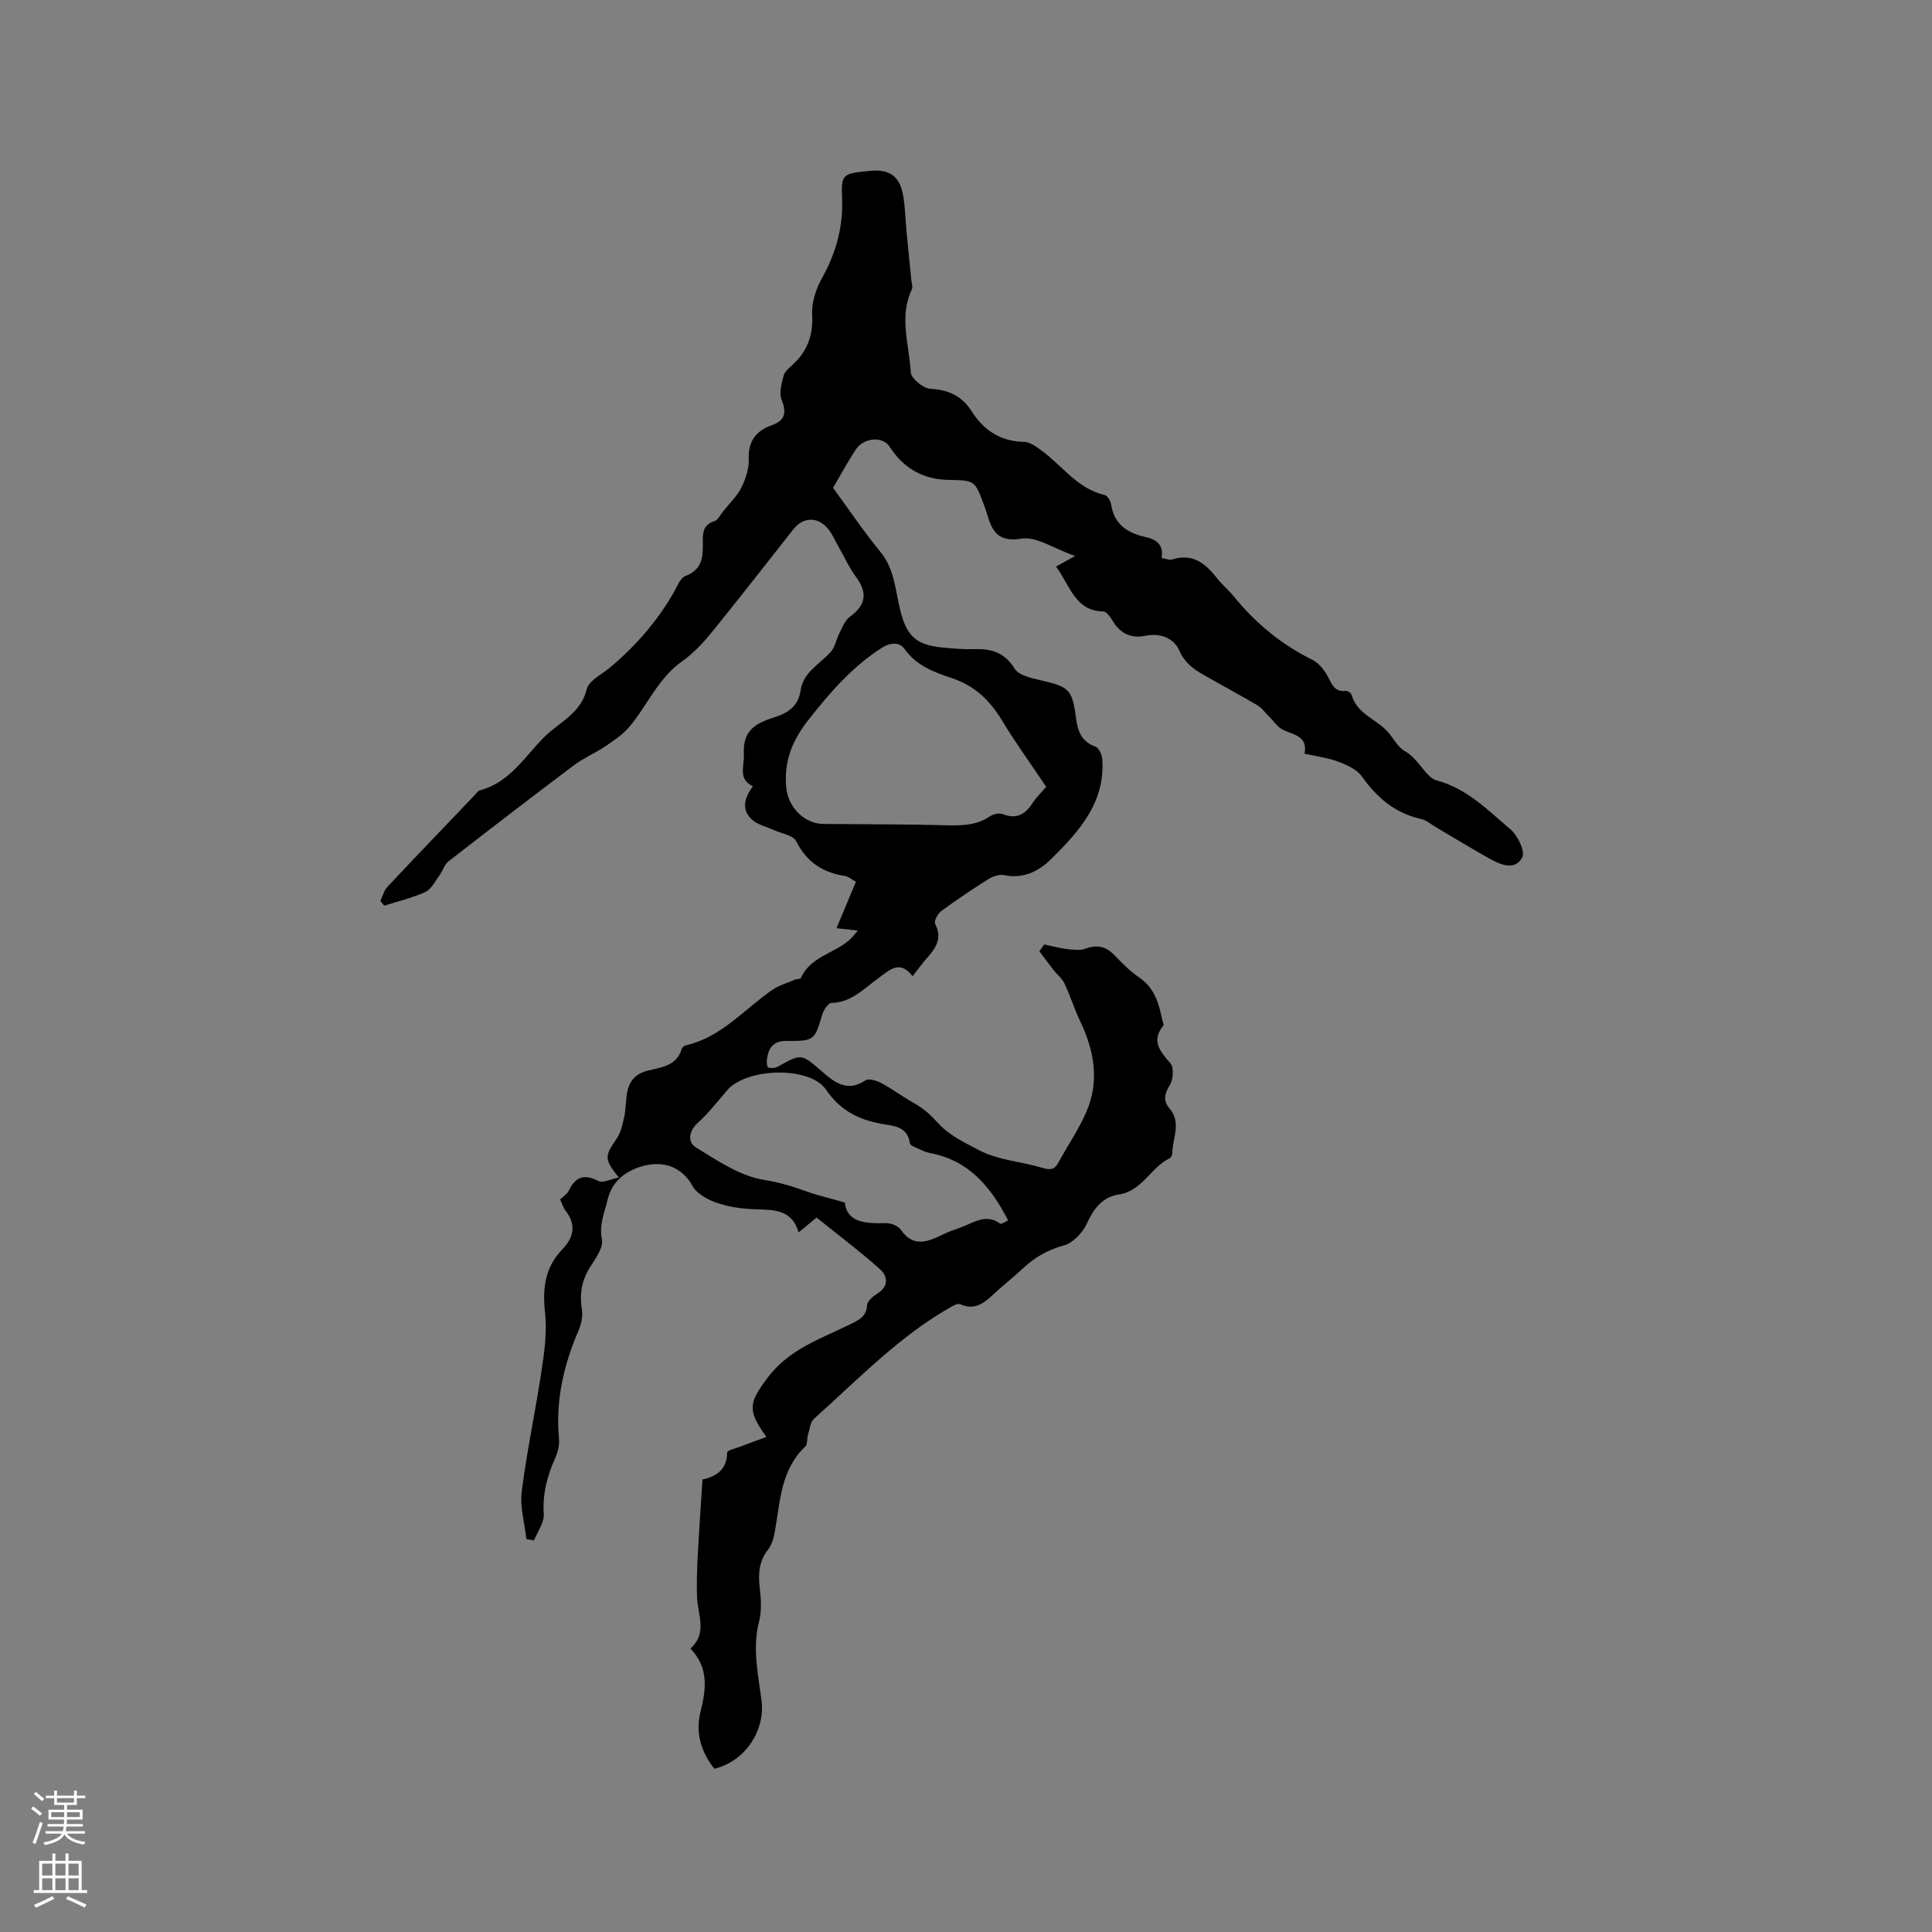 <svg enable-background="new 0 0 400 400" viewBox="0 0 400 400" xmlns="http://www.w3.org/2000/svg"><rect x="0" y="0" width="400" height="400" fill="#808080" stroke="none"/><path d="m216.2 195.54c1.54.32 3.07.75 4.63.94 1.29.15 2.73.36 3.88-.06 2.41-.89 4.25-.51 6.02 1.34 1.61 1.68 3.29 3.37 5.2 4.67 3.23 2.2 4.03 5.52 4.76 8.95.07.31.31.75.19.91-2.57 3.21-.75 5.35 1.43 7.83.76.86.61 3.37-.1 4.51-1.14 1.82-1.42 3.29-.08 4.85 2.55 2.98.6 6.17.59 9.27 0 .37-.28.93-.59 1.08-3.91 1.91-5.64 6.75-10.5 7.48-3.38.51-5.21 2.94-6.64 6.07-.86 1.88-2.86 3.97-4.75 4.48-3.33.91-6 2.45-8.44 4.73-2.01 1.88-4.2 3.58-6.21 5.47-1.96 1.84-3.91 3.26-6.78 1.97-.41-.19-1.17.14-1.66.42-10.89 6.08-19.42 15.08-28.6 23.27-.81.72-.92 2.25-1.28 3.43-.24.77-.06 1.88-.55 2.34-5.06 4.81-5.2 11.33-6.28 17.54-.23 1.31-.61 2.77-1.41 3.78-1.95 2.48-2.07 5.12-1.72 8.07.27 2.26.4 4.71-.16 6.88-1.43 5.57-.15 10.96.52 16.39.78 6.27-3.53 12.6-9.79 14.05-2.7-3.49-3.95-7.33-2.84-11.82 1.12-4.52 1.8-9.03-2.09-13.07 3.59-3.2 1.49-7.03 1.36-10.7-.09-2.72-.01-5.45.13-8.16.27-5.22.64-10.44 1-16.13 2.41-.55 5.1-1.73 5.11-5.64 0-.38 1.7-.79 2.62-1.14 1.76-.67 3.53-1.32 5.51-2.05-4.07-5.59-3.6-7.11.25-12.25 4.49-6 11.18-8.12 17.37-11.19 1.68-.84 3.08-1.54 3.21-3.8.05-.86 1.24-1.86 2.15-2.43 2.42-1.54 2.12-3.64.53-5.05-4.23-3.77-8.77-7.18-13.13-10.69-1.51 1.25-2.4 1.99-3.71 3.08-1.41-4.87-5.26-4.67-9.14-4.8-2.62-.09-5.32-.47-7.78-1.32-1.9-.66-4.17-1.88-5.06-3.51-2.2-4.02-6-5.02-9.44-4.31-3.46.72-7.09 2.76-8.12 7.11-.64 2.72-1.81 5.18-1.19 8.28.33 1.68-1.28 3.91-2.4 5.65-1.76 2.75-2.27 5.56-1.75 8.76.22 1.36-.07 2.98-.62 4.27-3.11 7.21-4.86 14.61-4.12 22.52.12 1.3-.2 2.78-.75 3.99-1.68 3.72-2.68 7.45-2.4 11.65.12 1.77-1.3 3.65-2.02 5.48-.53-.09-1.06-.18-1.58-.27-.36-3.3-1.37-6.68-.96-9.88 1.06-8.39 2.86-16.68 4.11-25.04.59-3.92 1.15-8 .72-11.89-.56-5.04-.05-9.44 3.56-13.17 2.45-2.53 2.91-5.14.67-8.05-.5-.66-.74-1.51-1.11-2.29.63-.62 1.45-1.1 1.79-1.81 1.37-2.88 3.15-3.54 6.11-2.03.95.49 2.6-.39 4.26-.7-3.07-3.79-2.95-4.44-.52-7.95.91-1.31 1.29-3.06 1.64-4.67.36-1.64.28-3.37.6-5.03.45-2.35 1.7-3.84 4.26-4.48 2.74-.69 6.01-.96 7.04-4.53.09-.32.6-.67.97-.75 7.28-1.69 11.94-7.42 17.73-11.41 1.42-.98 3.17-1.48 4.78-2.17.38-.16 1.08-.08 1.18-.32 1.96-4.43 6.86-5.06 10.05-7.89.53-.47.96-1.04 1.75-1.92-1.55-.18-2.65-.31-4.42-.51 1.37-3.27 2.67-6.37 4.02-9.6-.8-.44-1.5-1.09-2.27-1.21-4.61-.7-7.93-2.88-10.1-7.2-.62-1.23-3.03-1.58-4.62-2.31-1.43-.65-3.09-1.01-4.28-1.96-2.27-1.82-2.21-4.27-.05-7.09-3.2-1.56-1.74-4.08-1.88-6.7-.29-5.44 3.11-6.52 6.78-7.75 2.75-.92 4.53-2.44 4.97-5.43.57-3.86 4.08-5.46 6.32-8.06.84-.98 1.05-2.48 1.67-3.68s1.13-2.69 2.14-3.43c3.42-2.49 3.81-4.95 1.28-8.39-1.37-1.86-2.33-4.01-3.48-6.02-.79-1.37-1.4-2.9-2.43-4.06-2.12-2.38-5.03-2.19-7 .3-5.66 7.15-11.23 14.37-16.99 21.44-1.78 2.19-3.81 4.31-6.1 5.94-4.95 3.52-7.15 9.12-10.88 13.53-1.36 1.61-3.21 2.84-4.98 4.04-2.08 1.41-4.46 2.39-6.46 3.89-8.72 6.56-17.38 13.21-25.99 19.91-.85.66-1.18 1.94-1.85 2.86-.91 1.23-1.68 2.89-2.93 3.47-2.7 1.25-5.66 1.93-8.51 2.85-.28-.33-.55-.67-.83-1 .49-.99.78-2.17 1.51-2.94 5.95-6.34 11.98-12.61 17.98-18.9.36-.38.71-.93 1.17-1.05 6.11-1.62 9.2-6.91 13.24-10.98 3.1-3.12 7.61-4.86 8.84-9.95.43-1.78 3.1-3.05 4.8-4.48 5.25-4.4 9.7-9.46 13.13-15.41.74-1.28 1.39-3.13 2.52-3.56 3.84-1.44 3.59-4.51 3.58-7.53-.01-1.89.39-3.18 2.42-3.82.74-.23 1.22-1.32 1.8-2.04 1.29-1.61 2.85-3.09 3.76-4.89.89-1.79 1.6-3.93 1.53-5.88-.14-3.77 1.48-5.88 4.87-7.08 2.67-.95 3-2.62 1.92-5.26-.56-1.38.02-3.33.42-4.94.21-.83 1.08-1.57 1.78-2.2 3.1-2.81 4.37-6.12 4.14-10.42-.13-2.49.76-5.31 2-7.53 2.91-5.23 4.44-10.57 4.19-16.62-.21-5.07.14-5.08 5.67-5.65 3.97-.4 6.16.95 6.91 4.74.51 2.58.51 5.26.77 7.9.32 3.35.67 6.69 1 10.03.06.62.34 1.36.11 1.85-2.75 5.68-.52 11.49-.24 17.19.06 1.26 2.6 3.33 4.08 3.41 3.76.2 6.52 1.5 8.5 4.61 2.54 4.01 6 6.27 10.9 6.38 1.21.03 2.5.98 3.57 1.76 4.3 3.15 7.44 7.92 13.09 9.23.59.14 1.24 1.23 1.35 1.95.62 4.22 3.46 5.95 7.21 6.78 2.22.49 3.69 1.6 3.23 4.32.83.13 1.61.49 2.21.3 4.19-1.35 6.83.79 9.21 3.8 1.12 1.41 2.51 2.59 3.65 3.99 4.48 5.49 9.82 9.86 16.2 13.02 1.21.6 2.24 1.87 2.95 3.07.96 1.63 1.37 3.64 3.96 3.33.37-.04 1.07.47 1.18.86 1.04 3.67 4.57 4.82 6.98 7.1 1.48 1.39 2.38 3.6 4.04 4.52 2.83 1.56 4.36 5.44 6.48 6.02 6.45 1.74 10.7 6.22 15.38 10.17 1.5 1.27 3.09 4.58 2.44 5.8-1.45 2.77-4.43 1.58-6.71.3-3.78-2.11-7.47-4.38-11.2-6.57-1-.59-1.95-1.43-3.03-1.67-5.38-1.2-9.14-4.4-12.26-8.81-1.03-1.45-3.08-2.38-4.85-3.05-2.15-.81-4.51-1.1-7.03-1.67.69-3.51-2-3.86-4.32-4.87-1.24-.54-2.11-1.94-3.15-2.96-.73-.71-1.34-1.61-2.18-2.12-3.09-1.84-6.27-3.54-9.4-5.32-2.71-1.54-5.44-2.77-6.89-6.11-1.05-2.42-3.85-3.67-6.78-3.06-3.1.64-5.33-.31-6.97-3-.48-.79-1.26-1.98-1.91-1.99-5.84-.09-6.87-5.18-9.84-9.31 1.03-.57 2.13-1.18 3.94-2.19-4.45-1.54-8.04-4.1-11.13-3.59-6.23 1.02-6.37-3.35-7.66-6.78-2-5.3-1.86-5.28-7.56-5.39-5.21-.1-9.25-2.49-12.05-6.86-1.42-2.21-5.36-1.96-7.07.66-1.62 2.48-3.02 5.09-4.64 7.85 3.24 4.42 6.3 9 9.78 13.23 2.98 3.62 3.1 8.02 4.14 12.16 1.31 5.21 3.16 7.09 8.53 7.65 2.32.24 4.66.43 6.98.36 3.49-.1 6.13.76 8.16 4.04.84 1.37 3.38 1.94 5.26 2.37 5.95 1.35 6.67 1.89 7.42 7.7.36 2.78 1.08 5.01 4.06 6.08.71.26 1.35 1.69 1.41 2.63.61 8.97-4.83 14.94-10.59 20.64-2.63 2.6-5.82 4.14-9.81 3.32-.98-.2-2.3.27-3.2.84-3.32 2.09-6.58 4.28-9.73 6.6-.73.54-1.57 2.11-1.29 2.64 1.54 2.94.19 4.98-1.64 7.04-.97 1.1-1.83 2.3-3.02 3.81-2.71-3.52-4.82-1.21-7.15.46-2.96 2.12-5.51 5-9.64 5.07-.66.01-1.62 1.44-1.9 2.38-1.62 5.38-1.61 5.53-7.39 5.49-2.81-.02-3.75 1.5-4.08 3.83-.08.56.03 1.6.27 1.67.61.18 1.45.13 2-.18 4.95-2.76 4.86-2.69 9.15 1.03 2.56 2.23 5.26 4.36 9.01 1.8.68-.46 2.36.1 3.35.63 2.3 1.23 4.39 2.84 6.68 4.1 2.03 1.12 3.54 2.54 5.13 4.29 2.13 2.34 5.45 3.95 8.31 5.45 3.89 2.05 8.68 2.34 13.02 3.63 1.56.46 2.55.56 3.4-1 1.91-3.53 4.22-6.88 5.81-10.54 2.76-6.35 1.66-12.62-1.24-18.72-1.22-2.56-2.07-5.29-3.27-7.86-.49-1.05-1.52-1.85-2.26-2.79-1.01-1.29-1.97-2.6-2.95-3.91.34-.5.67-.95 1.01-1.4zm.4-32.64c-3.21-4.78-6.37-9.15-9.15-13.75-2.51-4.14-5.63-7.17-10.34-8.74-3.65-1.22-7.33-2.54-9.81-6.02-1.07-1.5-2.94-1.42-4.82-.21-6.06 3.91-10.62 9.16-15.05 14.79-3.41 4.34-5.17 8.64-4.64 14.15.38 3.9 3.64 7.43 7.67 7.47 8.47.08 16.94.05 25.4.27 3.23.08 6.29.06 9.1-1.85.69-.47 1.93-.74 2.66-.45 2.8 1.09 4.6.1 6.12-2.23.81-1.23 1.88-2.28 2.86-3.43zm-7.88 89.78c-3.65-7.12-8.26-12.49-16.17-13.95-.92-.17-1.8-.62-2.66-1.01-.56-.26-1.45-.6-1.5-1-.5-3.61-3.48-3.6-5.96-4.06-4.76-.89-8.49-2.78-11.41-7.05-3.42-5.01-16.69-4.52-20.57.24-.07.08-.12.18-.19.26-1.9 2.13-3.63 4.43-5.74 6.32-1.98 1.77-2.19 4.06-.43 5.14 4.45 2.73 9.13 5.92 14.07 6.71 3.13.5 5.91 1.33 8.79 2.38 2.31.84 4.73 1.38 7.97 2.31.42 4.13 4.24 4.38 8.45 4.27 1.05-.03 2.55.54 3.11 1.34 2.61 3.77 5.58 2.54 8.72 1.01 1.23-.6 2.55-1.04 3.84-1.51 2.6-.95 5.11-2.9 8.04-.72.22.17 1.03-.42 1.64-.68z" fill="#010000"/><g fill="#fbfafc"><path d="m6.44 374.46.42-.45c.65.47 1.27.95 1.85 1.44l-.45.49c-.65-.56-1.25-1.06-1.82-1.48m.93 7.33-.63-.26c.55-1.36 1.05-2.8 1.52-4.33.19.1.38.19.59.27-.46 1.29-.95 2.73-1.48 4.32m-.38-10.38.44-.42c.43.34 1.01.82 1.74 1.44l-.49.49c-.53-.51-1.09-1.01-1.69-1.51m2.5.35h1.72v-1.04h.59v1.04h3.52v-1.04h.59v1.04h1.75v.53h-1.75v1.42h-2.03v.97h3.22v2.03h-3.24c0 .35-.01.66-.03.93h3.32v.53h-3.37c-.03.27-.08.58-.15.94h3.96v.53h-3.71c.67.92 1.93 1.48 3.79 1.68-.13.24-.23.44-.29.59-2.13-.38-3.48-1.08-4.04-2.12-.43.97-1.77 1.72-4.03 2.23-.09-.19-.2-.37-.33-.55 2.1-.42 3.37-1.03 3.81-1.83h-3.36v-.53h3.58c.08-.29.13-.61.16-.94h-3.33v-.53h3.39c.02-.27.04-.58.04-.93h-3.23v-2.03h3.25v-.97h-2.07v-1.42h-1.73zm1.12 3.44v1h2.65c.01-.3.02-.44.01-.4v-.25-.35zm1.19-2h3.52v-.91h-3.52zm4.71 2h-2.63v.59c0 .15-.01.28-.01.4h2.64z"/><path d="m13.56 383.74h.63v1.52h2.72v6.07h1.13v.6h-11.06v-.6h1.13v-6.07h2.73v-1.52h.63v1.52h2.1v-1.52zm-2.69 8.83.38.56c-1.24.63-2.53 1.25-3.85 1.85-.1-.21-.21-.42-.34-.63 1.36-.55 2.63-1.15 3.81-1.78m-2.13-4.27h2.1v-2.45h-2.1zm0 3.04h2.1v-2.46h-2.1zm2.72-3.04h2.1v-2.45h-2.1zm0 3.04h2.1v-2.46h-2.1zm6.07 3.6c-1.41-.71-2.7-1.3-3.86-1.78l.35-.56c1.45.62 2.75 1.19 3.88 1.72zm-1.25-9.09h-2.1v2.45h2.1zm-2.09 5.49h2.1v-2.46h-2.1z"/></g></svg>